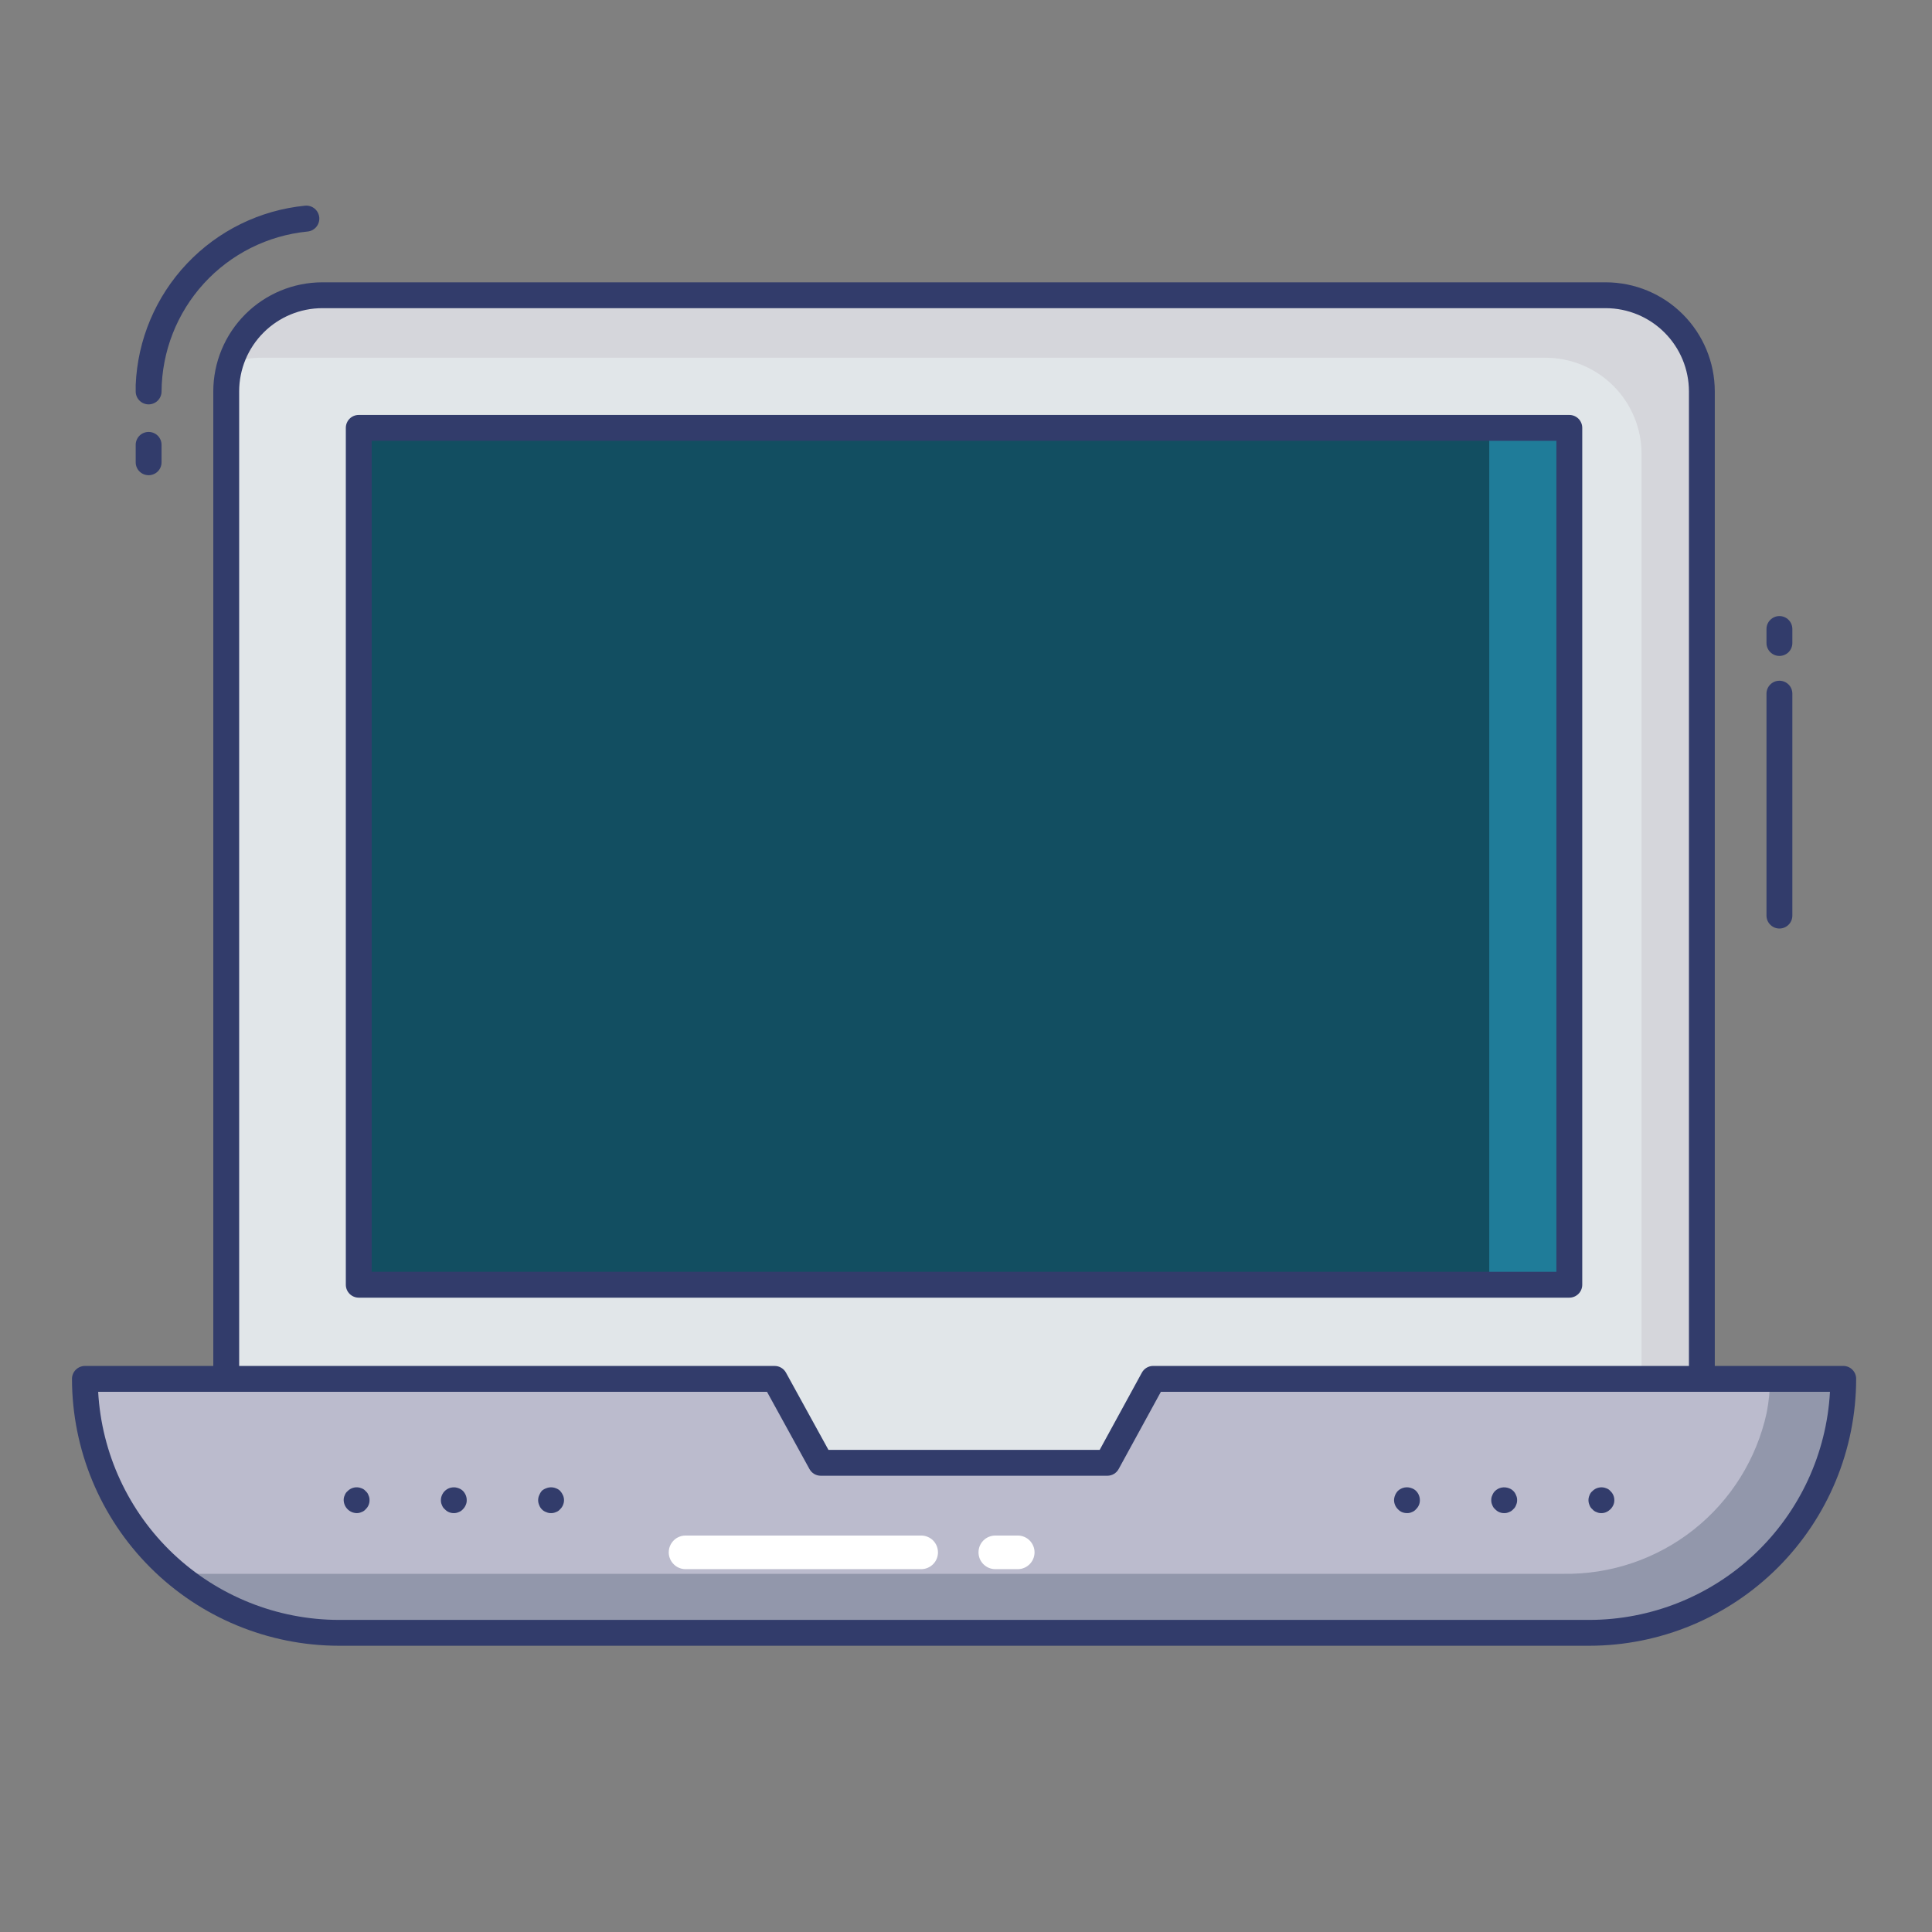 <svg width="63" height="63" viewBox="0 0 63 63" fill="none" xmlns="http://www.w3.org/2000/svg">
<rect x="0" y="0" width="63" height="63" fill="#808080" stroke="none"/>
<path d="M55.495 48.09V12.761C55.495 12.35 55.414 11.942 55.256 11.562C55.099 11.182 54.868 10.836 54.577 10.545C54.286 10.255 53.941 10.024 53.561 9.866C53.181 9.709 52.773 9.628 52.362 9.628H10.51C10.098 9.628 9.691 9.709 9.311 9.866C8.931 10.024 8.585 10.255 8.294 10.545C8.003 10.836 7.773 11.182 7.615 11.562C7.458 11.942 7.377 12.35 7.377 12.761V48.09H55.495Z" fill="#E1E6E9"/>
<path d="M53.529 14.801V44.928H55.493V12.761C55.493 12.35 55.413 11.943 55.255 11.563C55.098 11.184 54.868 10.839 54.577 10.549C54.287 10.258 53.942 10.028 53.562 9.87C53.183 9.713 52.776 9.632 52.365 9.633H10.509C9.839 9.631 9.187 9.845 8.648 10.243C8.109 10.641 7.712 11.201 7.516 11.842C7.846 11.722 8.194 11.662 8.545 11.665H50.392C50.804 11.665 51.212 11.746 51.592 11.903C51.973 12.061 52.319 12.292 52.61 12.583C52.901 12.874 53.133 13.22 53.29 13.601C53.448 13.981 53.529 14.389 53.529 14.801Z" fill="#D5D6DB"/>
<path d="M11.698 13.952H51.174V41.889H11.698V13.952Z" fill="#124E61"/>
<path d="M4.846 15.496C4.735 15.496 4.627 15.452 4.548 15.373C4.469 15.294 4.425 15.186 4.425 15.075V14.506C4.425 14.395 4.469 14.287 4.548 14.208C4.627 14.129 4.735 14.085 4.846 14.085C4.958 14.085 5.065 14.129 5.145 14.208C5.224 14.287 5.268 14.395 5.268 14.506V15.075C5.268 15.186 5.224 15.294 5.145 15.373C5.065 15.452 4.958 15.496 4.846 15.496Z" fill="#323C6B"/>
<path d="M4.846 13.186C4.735 13.186 4.627 13.142 4.548 13.062C4.469 12.983 4.425 12.876 4.425 12.764V12.609C4.424 12.59 4.424 12.572 4.425 12.553C4.486 11.076 5.079 9.671 6.095 8.597C7.11 7.523 8.479 6.851 9.95 6.707C10.062 6.697 10.173 6.731 10.26 6.803C10.346 6.875 10.4 6.978 10.411 7.09C10.421 7.201 10.386 7.313 10.315 7.399C10.243 7.485 10.14 7.54 10.028 7.55C8.73 7.678 7.526 8.282 6.647 9.245C5.768 10.209 5.277 11.463 5.268 12.767C5.267 12.878 5.223 12.985 5.144 13.063C5.065 13.142 4.958 13.186 4.846 13.186Z" fill="#323C6B"/>
<path d="M58.025 21.389C57.913 21.389 57.806 21.345 57.727 21.266C57.647 21.187 57.603 21.079 57.603 20.968V20.511C57.603 20.399 57.647 20.292 57.727 20.213C57.806 20.134 57.913 20.089 58.025 20.089C58.136 20.089 58.244 20.134 58.323 20.213C58.402 20.292 58.446 20.399 58.446 20.511V20.968C58.446 21.079 58.402 21.187 58.323 21.266C58.244 21.345 58.136 21.389 58.025 21.389Z" fill="#323C6B"/>
<path d="M58.025 30.278C57.913 30.278 57.806 30.234 57.727 30.154C57.647 30.076 57.603 29.968 57.603 29.856V22.619C57.603 22.508 57.647 22.4 57.727 22.321C57.806 22.242 57.913 22.198 58.025 22.198C58.136 22.198 58.244 22.242 58.323 22.321C58.402 22.4 58.446 22.508 58.446 22.619V29.856C58.446 29.968 58.402 30.076 58.323 30.154C58.244 30.234 58.136 30.278 58.025 30.278Z" fill="#323C6B"/>
<path d="M55.495 48.512H7.377C7.265 48.512 7.158 48.468 7.079 48.389C7 48.309 6.955 48.202 6.955 48.09V12.761C6.956 11.819 7.331 10.915 7.998 10.248C8.664 9.582 9.568 9.207 10.51 9.206H52.362C53.304 9.207 54.208 9.582 54.874 10.248C55.541 10.915 55.916 11.819 55.917 12.761V48.09C55.917 48.202 55.872 48.309 55.793 48.389C55.714 48.468 55.607 48.512 55.495 48.512ZM7.799 47.669H55.074V12.761C55.073 12.042 54.787 11.353 54.278 10.845C53.77 10.336 53.081 10.05 52.362 10.049H10.51C9.791 10.05 9.102 10.336 8.594 10.845C8.085 11.353 7.799 12.042 7.799 12.761V47.669Z" fill="#323C6B"/>
<path d="M60.105 44.963C60.105 47.159 59.233 49.266 57.68 50.818C56.127 52.371 54.021 53.244 51.825 53.244H11.05C8.855 53.241 6.75 52.367 5.198 50.815C3.646 49.263 2.772 47.158 2.769 44.963H25.261L26.765 47.7H36.109L37.605 44.963H60.105Z" fill="#BBBBCD"/>
<path d="M60.105 44.962C60.107 46.176 59.84 47.376 59.324 48.475C58.808 49.574 58.056 50.545 57.121 51.32L57.112 51.328C55.631 52.57 53.758 53.248 51.825 53.242H11.049C9.112 53.248 7.236 52.567 5.754 51.32H50.98C52.521 51.344 54.023 50.835 55.231 49.878C56.44 48.921 57.279 47.576 57.609 46.07C57.68 45.705 57.717 45.334 57.718 44.962H60.105Z" fill="#9297AB"/>
<path d="M11.629 49.341C11.518 49.338 11.412 49.292 11.334 49.214C11.256 49.136 11.21 49.03 11.207 48.919C11.205 48.864 11.217 48.809 11.241 48.759C11.259 48.706 11.291 48.66 11.334 48.624C11.392 48.564 11.466 48.524 11.547 48.507C11.629 48.49 11.713 48.499 11.789 48.531C11.842 48.549 11.889 48.581 11.924 48.624C11.967 48.659 11.999 48.706 12.016 48.759C12.04 48.809 12.052 48.864 12.05 48.919C12.051 48.974 12.04 49.029 12.018 49.08C11.997 49.131 11.965 49.176 11.924 49.214C11.889 49.257 11.842 49.289 11.789 49.307C11.739 49.33 11.684 49.342 11.629 49.341Z" fill="#323C6B"/>
<path d="M14.799 49.341C14.743 49.341 14.688 49.331 14.638 49.309C14.587 49.287 14.541 49.255 14.504 49.214C14.461 49.178 14.429 49.132 14.411 49.079C14.387 49.029 14.376 48.974 14.377 48.919C14.377 48.85 14.395 48.782 14.428 48.721C14.46 48.66 14.507 48.609 14.565 48.57C14.622 48.532 14.688 48.508 14.757 48.502C14.826 48.495 14.895 48.505 14.959 48.531C15.009 48.549 15.056 48.578 15.094 48.615C15.134 48.655 15.165 48.703 15.187 48.755C15.208 48.807 15.22 48.863 15.219 48.919C15.221 48.974 15.209 49.029 15.186 49.079C15.165 49.13 15.134 49.176 15.094 49.214C15.058 49.257 15.011 49.289 14.959 49.307C14.909 49.33 14.854 49.342 14.799 49.341Z" fill="#323C6B"/>
<path d="M17.97 49.341C17.915 49.343 17.86 49.331 17.81 49.307C17.755 49.289 17.705 49.257 17.666 49.214C17.629 49.176 17.6 49.13 17.582 49.079C17.56 49.029 17.548 48.974 17.548 48.919C17.548 48.864 17.56 48.809 17.582 48.759C17.602 48.706 17.63 48.658 17.666 48.615C17.708 48.578 17.757 48.549 17.81 48.531C17.912 48.489 18.027 48.489 18.13 48.531C18.181 48.549 18.227 48.578 18.265 48.615C18.303 48.658 18.335 48.706 18.358 48.759C18.38 48.809 18.392 48.864 18.392 48.919C18.392 48.974 18.38 49.029 18.358 49.079C18.337 49.13 18.305 49.176 18.265 49.214C18.23 49.257 18.183 49.289 18.13 49.307C18.08 49.33 18.025 49.342 17.97 49.341Z" fill="#323C6B"/>
<path d="M45.879 49.34C45.824 49.341 45.769 49.33 45.718 49.309C45.667 49.287 45.622 49.255 45.584 49.214C45.505 49.136 45.46 49.03 45.458 48.919C45.461 48.806 45.506 48.698 45.584 48.615C45.644 48.559 45.719 48.521 45.8 48.506C45.88 48.491 45.964 48.5 46.04 48.531C46.09 48.549 46.136 48.578 46.174 48.615C46.214 48.655 46.246 48.702 46.267 48.754C46.289 48.806 46.3 48.862 46.3 48.919C46.301 48.974 46.29 49.029 46.268 49.08C46.246 49.131 46.214 49.176 46.174 49.214C46.138 49.257 46.092 49.289 46.04 49.307C45.99 49.331 45.935 49.343 45.879 49.34Z" fill="#323C6B"/>
<path d="M49.05 49.341C48.995 49.342 48.94 49.331 48.889 49.309C48.838 49.287 48.792 49.255 48.755 49.214C48.712 49.179 48.68 49.132 48.662 49.079C48.639 49.029 48.627 48.974 48.628 48.919C48.626 48.864 48.638 48.809 48.662 48.759C48.682 48.705 48.713 48.656 48.755 48.616C48.815 48.56 48.889 48.522 48.97 48.507C49.051 48.492 49.134 48.501 49.21 48.531C49.261 48.549 49.306 48.578 49.345 48.616C49.386 48.656 49.418 48.705 49.437 48.759C49.461 48.809 49.473 48.864 49.471 48.919C49.472 48.974 49.46 49.029 49.437 49.079C49.419 49.132 49.388 49.179 49.345 49.214C49.309 49.257 49.263 49.289 49.21 49.307C49.16 49.331 49.105 49.343 49.05 49.341Z" fill="#323C6B"/>
<path d="M52.219 49.341C52.164 49.343 52.109 49.331 52.06 49.307C52.007 49.289 51.96 49.257 51.925 49.214C51.882 49.178 51.85 49.132 51.832 49.079C51.809 49.029 51.798 48.974 51.798 48.919C51.797 48.864 51.809 48.809 51.832 48.759C51.85 48.706 51.882 48.66 51.925 48.624C51.983 48.565 52.057 48.524 52.138 48.508C52.22 48.491 52.304 48.499 52.38 48.531C52.433 48.549 52.48 48.581 52.515 48.624C52.556 48.662 52.587 48.707 52.609 48.758C52.631 48.809 52.642 48.864 52.641 48.919C52.642 48.974 52.631 49.029 52.608 49.079C52.562 49.181 52.481 49.262 52.379 49.307C52.329 49.33 52.275 49.342 52.219 49.341Z" fill="#323C6B"/>
<path d="M48.563 13.941H51.18V41.971H48.563V13.941Z" fill="#1F7C99"/>
<path d="M51.174 42.315H11.698C11.586 42.315 11.479 42.27 11.4 42.191C11.321 42.112 11.277 42.005 11.277 41.893V13.952C11.277 13.841 11.321 13.733 11.4 13.654C11.479 13.575 11.586 13.531 11.698 13.531H51.174C51.285 13.531 51.393 13.575 51.472 13.654C51.551 13.733 51.595 13.841 51.595 13.952V41.893C51.595 42.005 51.551 42.112 51.472 42.191C51.393 42.27 51.285 42.315 51.174 42.315ZM12.12 41.471H50.752V14.374H12.12V41.471Z" fill="#323C6B"/>
<path d="M51.825 53.666H11.05C8.743 53.663 6.531 52.745 4.9 51.114C3.268 49.482 2.351 47.271 2.347 44.964C2.347 44.852 2.392 44.745 2.471 44.666C2.55 44.587 2.657 44.542 2.769 44.542H25.261C25.336 44.542 25.41 44.562 25.475 44.601C25.54 44.639 25.594 44.694 25.63 44.761L27.015 47.279H35.859L37.235 44.76C37.271 44.694 37.325 44.638 37.389 44.6C37.455 44.561 37.529 44.541 37.604 44.541H60.105C60.217 44.541 60.325 44.585 60.404 44.664C60.483 44.743 60.527 44.85 60.527 44.962C60.525 47.27 59.607 49.482 57.976 51.114C56.344 52.746 54.132 53.664 51.825 53.666ZM3.201 45.385C3.313 47.393 4.188 49.282 5.647 50.665C7.107 52.047 9.04 52.82 11.05 52.823H51.825C53.835 52.821 55.769 52.049 57.228 50.666C58.688 49.282 59.563 47.393 59.673 45.385H37.855L36.478 47.903C36.442 47.969 36.389 48.025 36.324 48.063C36.259 48.102 36.185 48.122 36.109 48.122H26.765C26.69 48.122 26.616 48.102 26.55 48.064C26.485 48.025 26.432 47.97 26.396 47.904L25.011 45.385H3.201Z" fill="#323C6B"/>
<path d="M33.187 51.168H32.456C32.384 51.168 32.312 51.154 32.246 51.126C32.18 51.099 32.119 51.058 32.068 51.007C32.017 50.956 31.977 50.896 31.949 50.83C31.922 50.763 31.908 50.692 31.908 50.62C31.908 50.548 31.922 50.477 31.949 50.41C31.977 50.344 32.017 50.283 32.068 50.232C32.119 50.181 32.18 50.141 32.246 50.114C32.312 50.086 32.384 50.072 32.456 50.072H33.187C33.259 50.072 33.33 50.086 33.397 50.114C33.463 50.141 33.523 50.181 33.574 50.232C33.625 50.283 33.666 50.344 33.693 50.41C33.721 50.477 33.735 50.548 33.735 50.62C33.735 50.692 33.721 50.763 33.693 50.83C33.666 50.896 33.625 50.956 33.574 51.007C33.523 51.058 33.463 51.099 33.397 51.126C33.33 51.154 33.259 51.168 33.187 51.168Z" fill="white"/>
<path d="M30.038 51.168H22.355C22.283 51.168 22.212 51.154 22.145 51.126C22.079 51.099 22.018 51.058 21.968 51.007C21.917 50.956 21.876 50.896 21.849 50.83C21.821 50.763 21.807 50.692 21.807 50.62C21.807 50.548 21.821 50.477 21.849 50.41C21.876 50.344 21.917 50.283 21.968 50.232C22.018 50.181 22.079 50.141 22.145 50.114C22.212 50.086 22.283 50.072 22.355 50.072H30.038C30.11 50.072 30.182 50.086 30.248 50.114C30.314 50.141 30.375 50.181 30.426 50.232C30.477 50.283 30.517 50.344 30.545 50.41C30.572 50.477 30.586 50.548 30.586 50.62C30.586 50.692 30.572 50.763 30.545 50.83C30.517 50.896 30.477 50.956 30.426 51.007C30.375 51.058 30.314 51.099 30.248 51.126C30.182 51.154 30.11 51.168 30.038 51.168Z" fill="white"/>
</svg>
